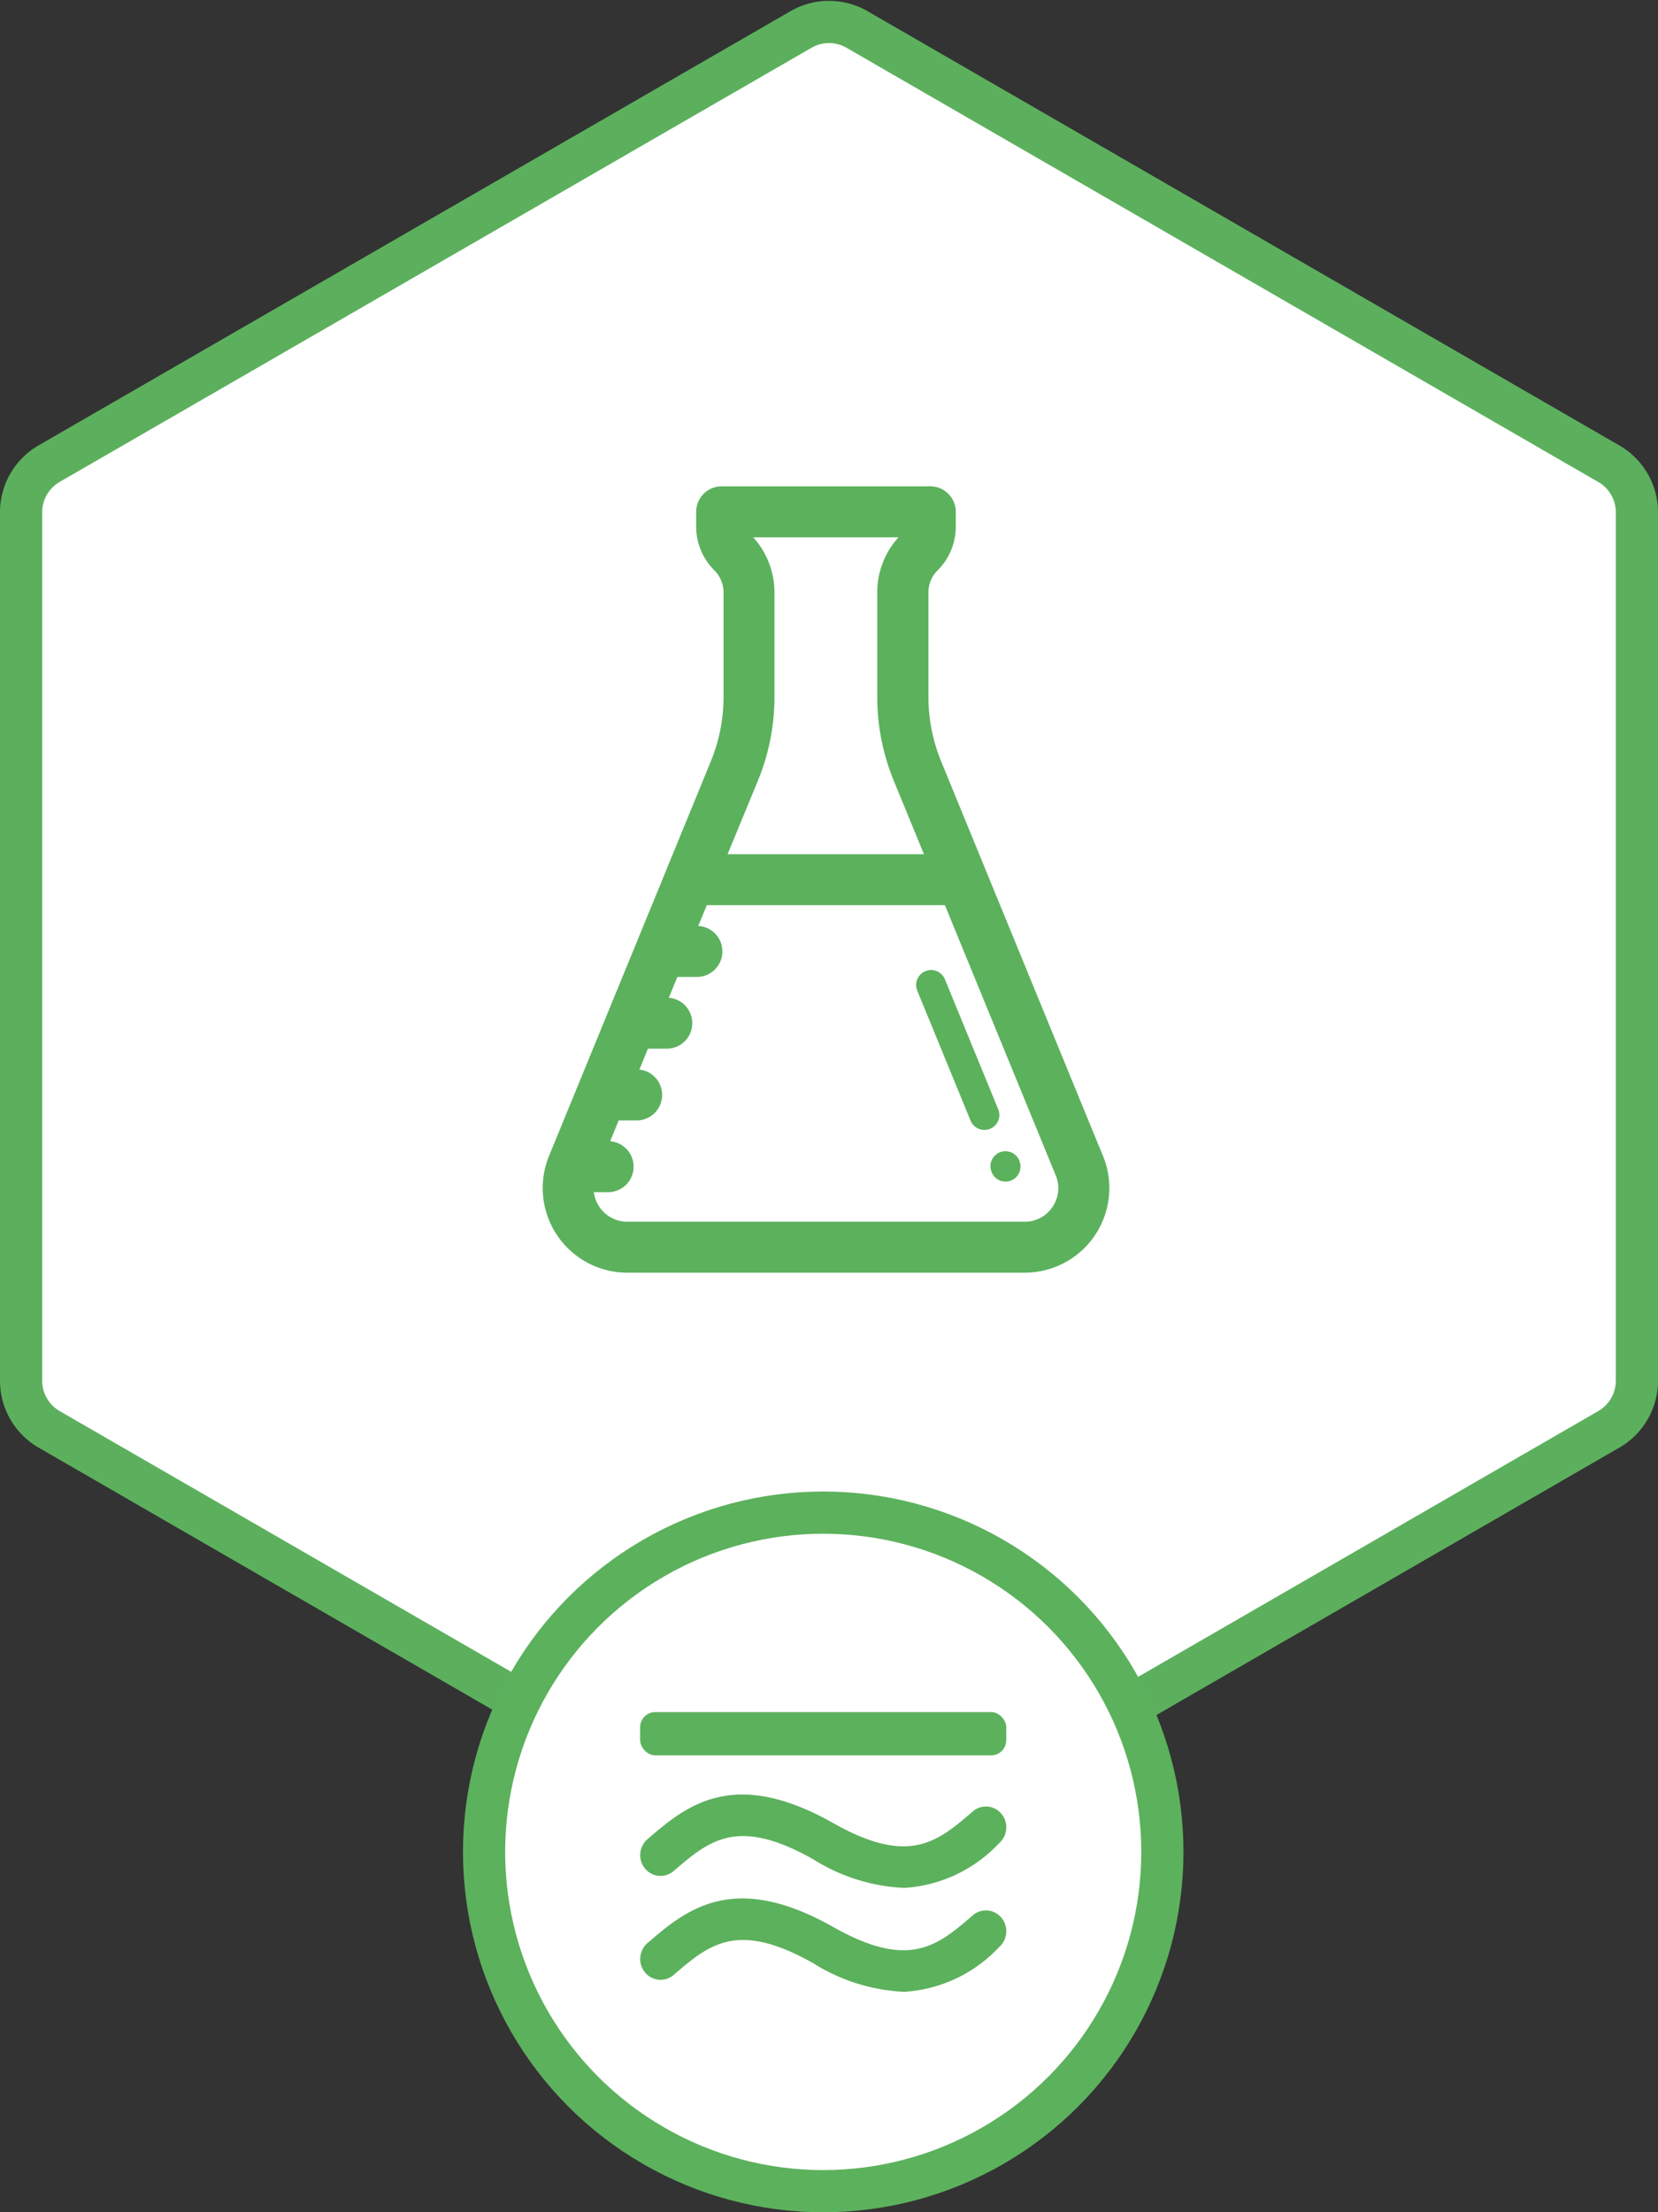<svg xmlns="http://www.w3.org/2000/svg" width="78.602" height="104.837" viewBox="0 0 78.602 104.837">
  <rect x="0" y="0" width="78.602" height="104.837" fill="#333333" stroke="none"/>
  <g id="Qualité_des_nappes" data-name="Qualité des nappes" transform="translate(-921.001 -1306.963)">
    <g id="Groupe_131" data-name="Groupe 131" transform="translate(572.662 981.759)">
      <path id="Tracé_126" data-name="Tracé 126" d="M198.991,348.994v41.153a2.662,2.662,0,0,0,1.329,2.305l35.642,20.577a2.662,2.662,0,0,0,2.661,0l35.64-20.577a2.66,2.66,0,0,0,1.33-2.305V348.994a2.659,2.659,0,0,0-1.33-2.3l-35.64-20.578a2.662,2.662,0,0,0-2.661,0L200.32,346.69A2.661,2.661,0,0,0,198.991,348.994Z" transform="translate(150.348 0.486)" fill="#fff" stroke="#5cb05d" stroke-width="2"/>
      <path id="Tracé_127" data-name="Tracé 127" d="M232.32,354.186h-8.527l-5.562,13.557a2.806,2.806,0,0,0,1.518,3.655H235.2a2.8,2.8,0,0,0,2.594-3.868Z" transform="translate(161.714 12.909)" fill="#fff" opacity="0.5"/>
      <path id="Tracé_128" data-name="Tracé 128" d="M238.643,367.946l-7.669-18.693a8.542,8.542,0,0,1-.641-3.252v-4.941a1.98,1.98,0,0,1,.584-1.409,2.417,2.417,0,0,0,.712-1.717v-.7a.709.709,0,0,0-.708-.708h-9.89a.708.708,0,0,0-.708.708v.7a2.412,2.412,0,0,0,.712,1.717,1.98,1.98,0,0,1,.584,1.409V346a8.542,8.542,0,0,1-.641,3.252l-2.108,5.137,0,.005-5.56,13.551a3.512,3.512,0,0,0,3.249,4.846h18.838a3.512,3.512,0,0,0,3.249-4.846ZM222.285,349.79a9.918,9.918,0,0,0,.748-3.789v-4.941a3.39,3.39,0,0,0-1-2.41,1,1,0,0,1-.3-.708h8.473a1,1,0,0,1-.3.708,3.39,3.39,0,0,0-1,2.41V346a9.94,9.94,0,0,0,.747,3.789l1.711,4.169h-10.8Zm14.848,20.657a2.064,2.064,0,0,1-1.74.929H216.555a2.1,2.1,0,0,1-2.075-2.4h1.167a.708.708,0,1,0,0-1.417H215l.813-1.983H217a.708.708,0,0,0,0-1.417h-.613l.813-1.983h1.229a.708.708,0,0,0,0-1.417h-.648l.814-1.984h1.262a.708.708,0,0,0,0-1.416h-.681l.814-1.984h11.959l5.378,13.108A2.065,2.065,0,0,1,237.133,370.447Z" transform="translate(161.521 12.224)" fill="#5cb15d" stroke="#5cb15d" stroke-miterlimit="10" stroke-width="1"/>
      <path id="Tracé_129" data-name="Tracé 129" d="M234.371,366.832a.709.709,0,1,0-1.312.537l0,.008a.708.708,0,1,0,1.311-.536Z" transform="translate(162.295 13.382)" fill="#5cb15d"/>
      <path id="Tracé_130" data-name="Tracé 130" d="M233.5,364.714l-2.537-6.184a.709.709,0,0,0-1.311.538l2.537,6.183a.708.708,0,0,0,.657.439.7.7,0,0,0,.268-.053A.708.708,0,0,0,233.5,364.714Z" transform="translate(162.163 13.06)" fill="#5cb15d"/>
      <g id="Groupe_130" data-name="Groupe 130" transform="translate(371.288 396.885)">
        <circle id="Ellipse_38" data-name="Ellipse 38" cx="16.078" cy="16.078" r="16.078" fill="#fff" stroke="#5cb15d" stroke-miterlimit="10" stroke-width="2"/>
        <g id="Groupe_129" data-name="Groupe 129" transform="translate(7.399 9.452)">
          <g id="Groupe_128" data-name="Groupe 128" transform="translate(0 3.906)">
            <path id="Tracé_92" data-name="Tracé 92" d="M385.64,385.8c-1.684,1.447-3.015,2.59-6.626.55-4.772-2.695-7.007-.775-8.8.768a1,1,0,0,0-.117,1.387.952.952,0,0,0,1.36.12c1.684-1.447,3.015-2.591,6.626-.55a8.835,8.835,0,0,0,4.3,1.35,6.72,6.72,0,0,0,4.5-2.116,1,1,0,0,0,.117-1.388A.95.95,0,0,0,385.64,385.8Zm0,4.924c-1.684,1.448-3.015,2.592-6.626.55-4.772-2.695-7.007-.775-8.8.768a1,1,0,0,0-.117,1.388.952.952,0,0,0,1.36.119c1.684-1.447,3.015-2.591,6.626-.55a8.82,8.82,0,0,0,4.3,1.35,6.714,6.714,0,0,0,4.5-2.116,1,1,0,0,0,.117-1.388A.953.953,0,0,0,385.64,390.722Z" transform="translate(-369.868 -384.999)" fill="#5cb15d"/>
          </g>
          <rect id="Rectangle_42" data-name="Rectangle 42" width="17.357" height="2.051" rx="0.717" transform="translate(0)" fill="#5cb15d"/>
        </g>
      </g>
    </g>
  </g>
</svg>
